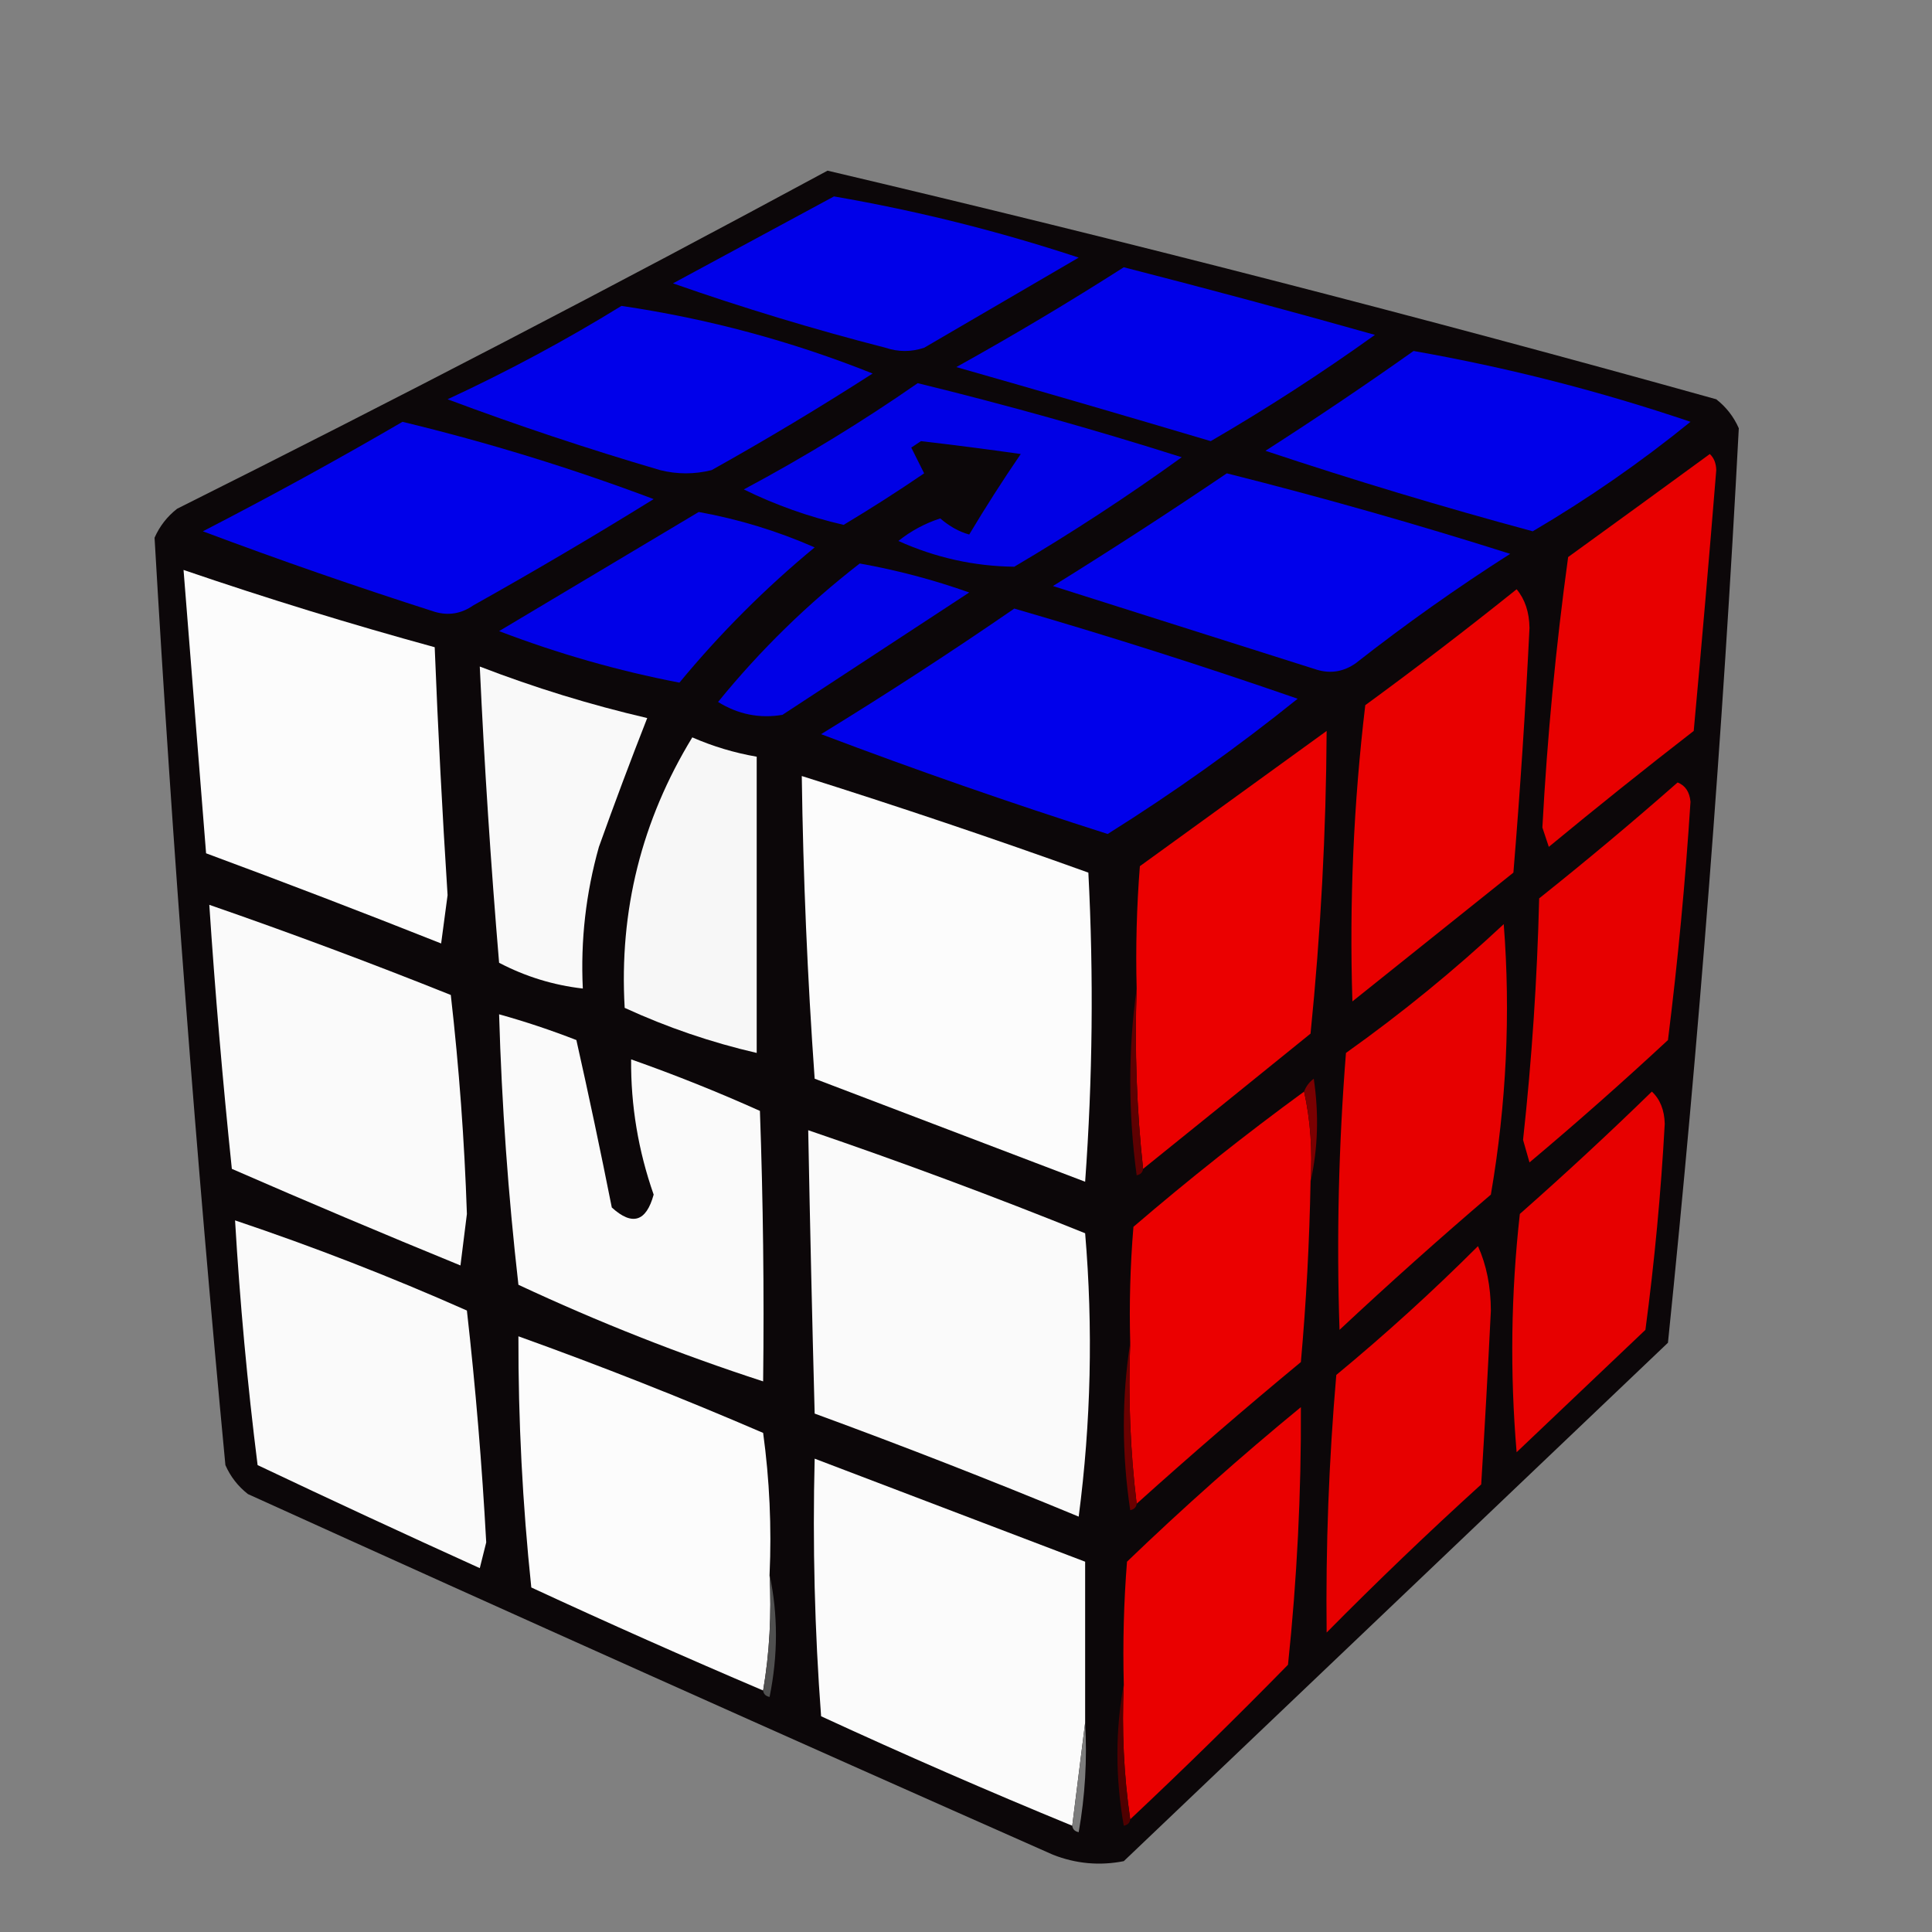 <?xml version="1.0" encoding="UTF-8"?>
<!DOCTYPE svg PUBLIC "-//W3C//DTD SVG 1.1//EN" "http://www.w3.org/Graphics/SVG/1.1/DTD/svg11.dtd">
<svg xmlns="http://www.w3.org/2000/svg" version="1.1" width="300px" height="300px" style="shape-rendering:geometricPrecision; text-rendering:geometricPrecision; image-rendering:optimizeQuality; fill-rule:evenodd; clip-rule:evenodd" xmlns:xlink="http://www.w3.org/1999/xlink">
<rect width="100%" height="100%" fill="#808080" stroke="none"/>
<g><path style="opacity:0.97" fill="#090406" d="M 128.5,26.5 C 174.702,37.384 220.702,49.217 266.5,62C 268.049,63.214 269.215,64.714 270,66.5C 267.505,113.93 263.839,161.263 259,208.5C 230.833,235.333 202.667,262.167 174.5,289C 170.739,289.738 167.072,289.405 163.5,288C 121.75,269.527 80.083,250.861 38.5,232C 36.951,230.786 35.785,229.286 35,227.5C 30.448,179.543 26.781,131.543 24,83.5C 24.785,81.714 25.951,80.214 27.5,79C 61.542,61.981 95.209,44.481 128.5,26.5 Z"/></g>
<g><path style="opacity:1" fill="#0000e9" d="M 129.5,30.5 C 142.403,32.726 155.07,35.892 167.5,40C 159.5,44.667 151.5,49.333 143.5,54C 141.5,54.667 139.5,54.667 137.5,54C 126.305,51.121 115.305,47.787 104.5,44C 112.895,39.471 121.228,34.971 129.5,30.5 Z"/></g>
<g><path style="opacity:1" fill="#0000e9" d="M 174.5,41.5 C 187.541,44.844 200.541,48.344 213.5,52C 205.259,57.909 196.759,63.409 188,68.5C 174.856,64.589 161.689,60.756 148.5,57C 157.395,52.059 166.062,46.892 174.5,41.5 Z"/></g>
<g><path style="opacity:1" fill="#0000ea" d="M 96.5,47.5 C 109.939,49.481 122.939,52.981 135.5,58C 127.332,63.252 118.999,68.252 110.5,73C 107.833,73.667 105.167,73.667 102.5,73C 91.304,69.712 80.304,66.046 69.5,62C 78.88,57.647 87.88,52.813 96.5,47.5 Z"/></g>
<g><path style="opacity:1" fill="#0000ea" d="M 219.5,54.5 C 234.114,57.07 248.448,60.737 262.5,65.5C 254.752,71.789 246.586,77.456 238,82.5C 223.992,78.718 210.159,74.551 196.5,70C 204.344,64.97 212.011,59.804 219.5,54.5 Z"/></g>
<g><path style="opacity:1" fill="#0000e5" d="M 142.5,59.5 C 156.249,62.855 169.915,66.689 183.5,71C 175.103,77.06 166.437,82.727 157.5,88C 151.278,87.932 145.278,86.599 139.5,84C 141.443,82.445 143.61,81.278 146,80.5C 147.445,81.742 148.945,82.575 150.5,83C 153.042,78.749 155.709,74.582 158.5,70.5C 153.33,69.762 148.163,69.096 143,68.5C 142.5,68.833 142,69.167 141.5,69.5C 142.167,70.833 142.833,72.167 143.5,73.5C 139.402,76.298 135.235,78.964 131,81.5C 125.617,80.261 120.45,78.428 115.5,76C 124.897,70.977 133.897,65.477 142.5,59.5 Z"/></g>
<g><path style="opacity:1" fill="#0000ea" d="M 62.5,65.5 C 75.793,68.71 88.793,72.71 101.5,77.5C 92.297,83.199 82.963,88.699 73.5,94C 71.635,95.301 69.635,95.635 67.5,95C 55.378,91.126 43.378,86.96 31.5,82.5C 42.056,77.059 52.389,71.392 62.5,65.5 Z"/></g>
<g><path style="opacity:1" fill="#e80000" d="M 265.5,70.5 C 266.139,71.097 266.472,71.93 266.5,73C 265.408,86.5 264.241,100 263,113.5C 255.409,119.38 247.909,125.38 240.5,131.5C 240.167,130.5 239.833,129.5 239.5,128.5C 240.254,114.419 241.588,100.419 243.5,86.5C 250.901,81.145 258.234,75.812 265.5,70.5 Z"/></g>
<g><path style="opacity:1" fill="#0000eb" d="M 190.5,73.5 C 205.298,77.226 219.965,81.392 234.5,86C 226.222,91.278 218.222,96.945 210.5,103C 208.635,104.301 206.635,104.635 204.5,104C 190.85,99.668 177.183,95.335 163.5,91C 172.675,85.304 181.675,79.47 190.5,73.5 Z"/></g>
<g><path style="opacity:1" fill="#0000e8" d="M 108.5,79.5 C 114.703,80.623 120.703,82.456 126.5,85C 118.86,91.306 111.86,98.306 105.5,106C 96.01,104.173 86.676,101.507 77.5,98C 87.897,91.807 98.23,85.641 108.5,79.5 Z"/></g>
<g><path style="opacity:1" fill="#0000e7" d="M 133.5,87.5 C 139.278,88.528 144.944,90.028 150.5,92C 140.833,98.333 131.167,104.667 121.5,111C 117.947,111.598 114.614,110.931 111.5,109C 118.066,100.933 125.399,93.766 133.5,87.5 Z"/></g>
<g><path style="opacity:1" fill="#fcfcfc" d="M 28.5,88.5 C 41.386,92.907 54.386,96.907 67.5,100.5C 68.009,113.338 68.676,126.171 69.5,139C 69.167,141.5 68.833,144 68.5,146.5C 56.374,141.685 44.207,137.019 32,132.5C 30.833,117.826 29.666,103.16 28.5,88.5 Z"/></g>
<g><path style="opacity:1" fill="#e90000" d="M 235.5,91.5 C 236.794,93.048 237.461,95.048 237.5,97.5C 236.878,110.182 236.045,122.849 235,135.5C 226.667,142.167 218.333,148.833 210,155.5C 209.514,140.125 210.18,124.791 212,109.5C 220.018,103.636 227.852,97.636 235.5,91.5 Z"/></g>
<g><path style="opacity:1" fill="#0000eb" d="M 157.5,94.5 C 172.297,98.792 186.964,103.458 201.5,108.5C 192.097,116.065 182.263,123.065 172,129.5C 156.983,124.717 142.15,119.551 127.5,114C 137.735,107.725 147.735,101.225 157.5,94.5 Z"/></g>
<g><path style="opacity:1" fill="#f9f9f9" d="M 74.5,103.5 C 82.981,106.772 91.648,109.438 100.5,111.5C 97.912,118.092 95.412,124.759 93,131.5C 90.972,138.694 90.139,146.027 90.5,153.5C 85.933,152.978 81.6,151.645 77.5,149.5C 76.211,134.179 75.211,118.845 74.5,103.5 Z"/></g>
<g><path style="opacity:1" fill="#f7f7f7" d="M 107.5,114.5 C 110.699,115.899 114.032,116.899 117.5,117.5C 117.5,132.833 117.5,148.167 117.5,163.5C 110.442,161.869 103.608,159.536 97,156.5C 96.126,141.409 99.626,127.409 107.5,114.5 Z"/></g>
<g><path style="opacity:1" fill="#eb0000" d="M 177.5,181.5 C 176.506,172.348 176.173,163.015 176.5,153.5C 176.334,147.158 176.5,140.825 177,134.5C 186.667,127.5 196.333,120.5 206,113.5C 205.916,129.186 205.082,144.853 203.5,160.5C 194.79,167.554 186.123,174.554 177.5,181.5 Z"/></g>
<g><path style="opacity:1" fill="#fcfcfc" d="M 124.5,120.5 C 139.426,125.198 154.259,130.198 169,135.5C 169.833,151.51 169.666,167.51 168.5,183.5C 154.5,178.167 140.5,172.833 126.5,167.5C 125.382,151.852 124.715,136.185 124.5,120.5 Z"/></g>
<g><path style="opacity:1" fill="#e70000" d="M 260.5,121.5 C 261.693,121.97 262.36,122.97 262.5,124.5C 261.706,136.869 260.539,149.202 259,161.5C 251.982,168.019 244.815,174.353 237.5,180.5C 237.167,179.333 236.833,178.167 236.5,177C 237.862,164.538 238.695,152.038 239,139.5C 246.357,133.636 253.524,127.636 260.5,121.5 Z"/></g>
<g><path style="opacity:1" fill="#fafafa" d="M 32.5,140.5 C 45.12,144.873 57.62,149.54 70,154.5C 71.286,165.779 72.119,177.113 72.5,188.5C 72.167,191.167 71.833,193.833 71.5,196.5C 59.594,191.629 47.761,186.629 36,181.5C 34.576,167.85 33.409,154.183 32.5,140.5 Z"/></g>
<g><path style="opacity:1" fill="#e70000" d="M 233.5,143.5 C 234.585,157.408 233.918,171.408 231.5,185.5C 223.518,192.315 215.684,199.315 208,206.5C 207.528,192.154 207.862,177.821 209,163.5C 217.646,157.348 225.813,150.681 233.5,143.5 Z"/></g>
<g><path style="opacity:1" fill="#fafafa" d="M 77.5,157.5 C 81.539,158.624 85.539,159.957 89.5,161.5C 91.439,170.133 93.273,178.8 95,187.5C 98.172,190.388 100.339,189.722 101.5,185.5C 99.105,178.663 97.939,171.663 98,164.5C 104.769,166.884 111.436,169.55 118,172.5C 118.5,186.496 118.667,200.496 118.5,214.5C 105.57,210.298 92.903,205.298 80.5,199.5C 78.91,185.544 77.91,171.544 77.5,157.5 Z"/></g>
<g><path style="opacity:1" fill="#5e0001" d="M 176.5,153.5 C 176.173,163.015 176.506,172.348 177.5,181.5C 177.44,182.043 177.107,182.376 176.5,182.5C 175.177,172.675 175.177,163.008 176.5,153.5 Z"/></g>
<g><path style="opacity:1" fill="#eb0000" d="M 202.5,169.5 C 203.486,173.97 203.819,178.637 203.5,183.5C 203.332,192.848 202.832,202.181 202,211.5C 193.333,218.669 184.833,226.002 176.5,233.5C 175.507,225.35 175.174,217.017 175.5,208.5C 175.334,202.491 175.501,196.491 176,190.5C 184.591,183.13 193.424,176.13 202.5,169.5 Z"/></g>
<g><path style="opacity:1" fill="#e70000" d="M 256.5,169.5 C 257.777,170.694 258.444,172.36 258.5,174.5C 257.914,185.211 256.914,195.878 255.5,206.5C 248.833,212.833 242.167,219.167 235.5,225.5C 234.454,213.164 234.621,200.831 236,188.5C 243.03,182.3 249.863,175.967 256.5,169.5 Z"/></g>
<g><path style="opacity:1" fill="#fafafa" d="M 125.5,175.5 C 139.952,180.43 154.286,185.763 168.5,191.5C 169.746,206.196 169.413,220.863 167.5,235.5C 153.913,229.87 140.246,224.536 126.5,219.5C 126.109,204.835 125.775,190.168 125.5,175.5 Z"/></g>
<g><path style="opacity:1" fill="#7b0001" d="M 203.5,183.5 C 203.819,178.637 203.486,173.97 202.5,169.5C 202.783,168.711 203.283,168.044 204,167.5C 204.817,173.016 204.651,178.35 203.5,183.5 Z"/></g>
<g><path style="opacity:1" fill="#fafafa" d="M 36.5,189.5 C 48.702,193.599 60.702,198.266 72.5,203.5C 73.849,215.468 74.849,227.468 75.5,239.5C 75.167,240.833 74.833,242.167 74.5,243.5C 62.94,238.26 51.44,232.926 40,227.5C 38.413,214.868 37.247,202.201 36.5,189.5 Z"/></g>
<g><path style="opacity:1" fill="#e70000" d="M 229.5,193.5 C 230.82,196.428 231.486,199.761 231.5,203.5C 231.059,212.503 230.559,221.503 230,230.5C 221.808,237.936 213.808,245.603 206,253.5C 205.846,240.155 206.346,226.822 207.5,213.5C 215.178,207.152 222.512,200.485 229.5,193.5 Z"/></g>
<g><path style="opacity:1" fill="#fcfcfc" d="M 119.5,244.5 C 119.823,250.69 119.49,256.69 118.5,262.5C 106.441,257.366 94.441,252.033 82.5,246.5C 81.135,233.536 80.469,220.536 80.5,207.5C 93.323,212.108 105.99,217.108 118.5,222.5C 119.497,229.803 119.831,237.137 119.5,244.5 Z"/></g>
<g><path style="opacity:1" fill="#ea0000" d="M 175.5,282.5 C 174.509,275.687 174.175,268.687 174.5,261.5C 174.334,255.158 174.5,248.825 175,242.5C 183.703,234.129 192.703,226.129 202,218.5C 202.066,231.856 201.399,245.189 200,258.5C 191.938,266.73 183.772,274.73 175.5,282.5 Z"/></g>
<g><path style="opacity:1" fill="#fbfbfb" d="M 168.5,267.5 C 167.833,272.833 167.167,278.167 166.5,283.5C 153.405,278.121 140.405,272.454 127.5,266.5C 126.501,253.183 126.167,239.85 126.5,226.5C 140.53,231.852 154.53,237.185 168.5,242.5C 168.5,250.833 168.5,259.167 168.5,267.5 Z"/></g>
<g><path style="opacity:1" fill="#6a0000" d="M 175.5,208.5 C 175.174,217.017 175.507,225.35 176.5,233.5C 176.44,234.043 176.107,234.376 175.5,234.5C 174.179,225.675 174.179,217.009 175.5,208.5 Z"/></g>
<g><path style="opacity:1" fill="#505050" d="M 119.5,244.5 C 120.817,250.678 120.817,257.012 119.5,263.5C 118.893,263.376 118.56,263.043 118.5,262.5C 119.49,256.69 119.823,250.69 119.5,244.5 Z"/></g>
<g><path style="opacity:1" fill="#500000" d="M 174.5,261.5 C 174.175,268.687 174.509,275.687 175.5,282.5C 175.44,283.043 175.107,283.376 174.5,283.5C 173.181,276.01 173.181,268.677 174.5,261.5 Z"/></g>
<g><path style="opacity:1" fill="#7c7c7c" d="M 168.5,267.5 C 168.829,273.206 168.495,278.872 167.5,284.5C 166.893,284.376 166.56,284.043 166.5,283.5C 167.167,278.167 167.833,272.833 168.5,267.5 Z"/></g>
</svg>

